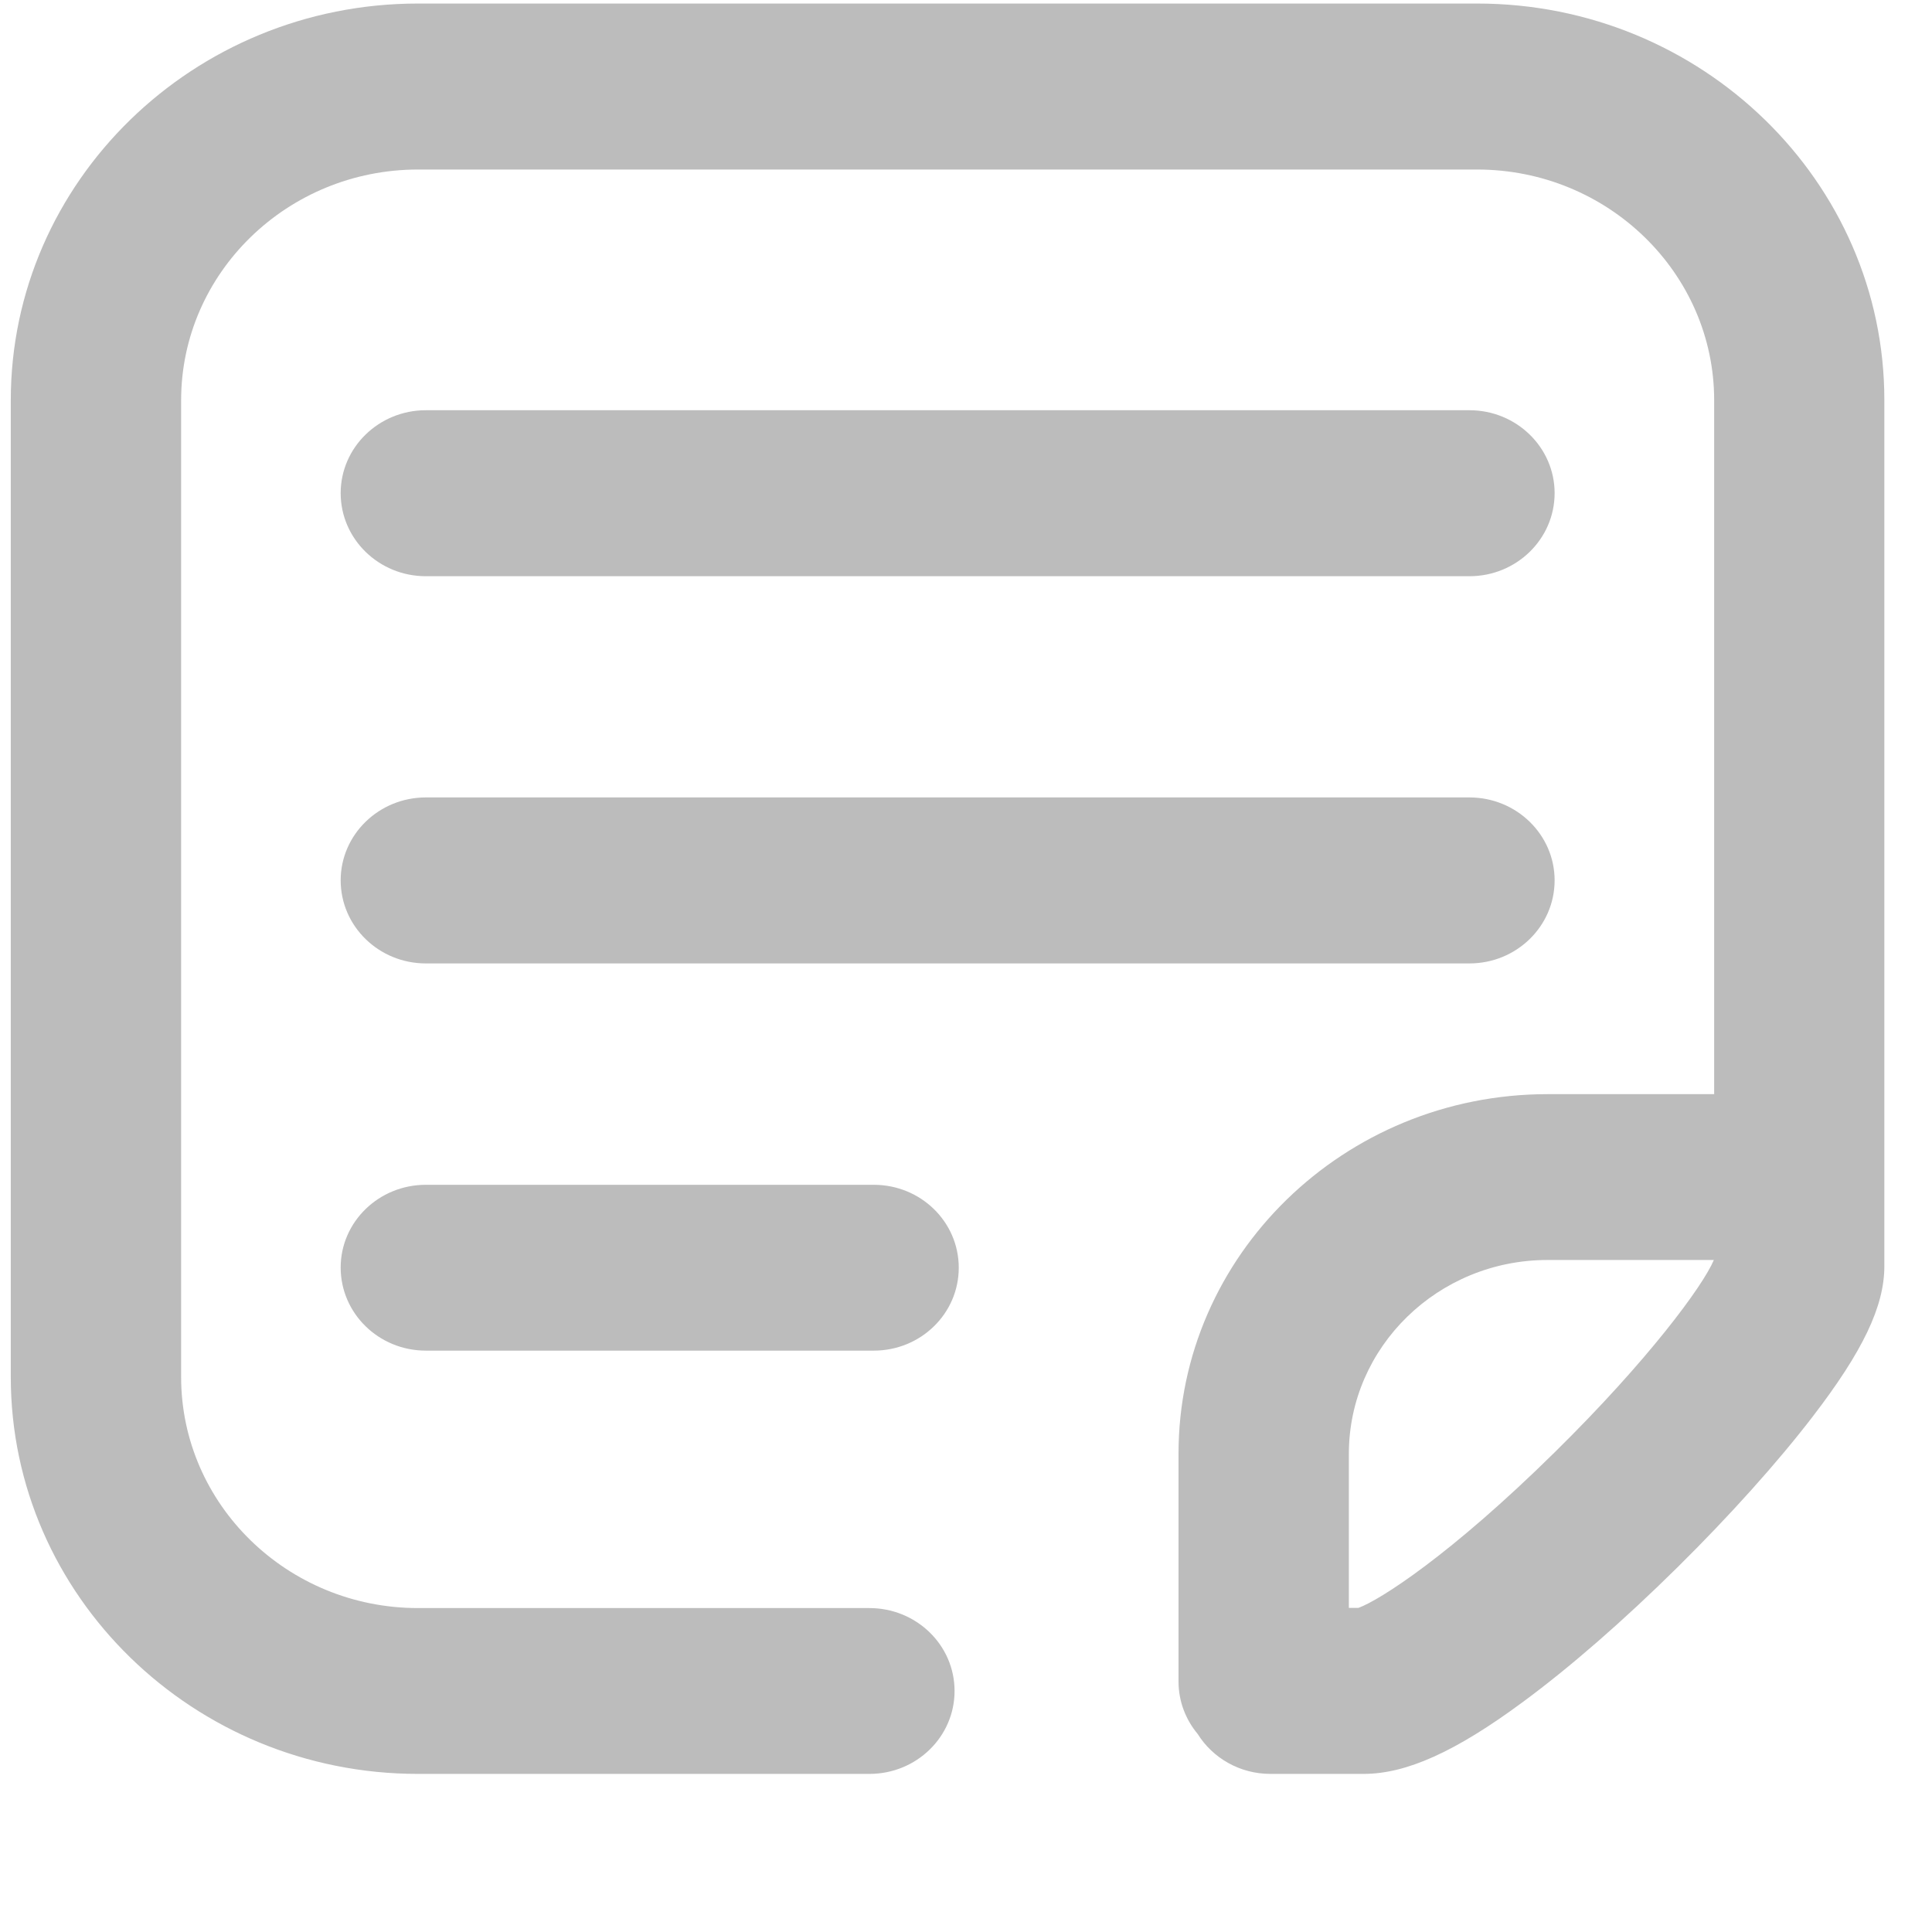 <?xml version="1.0" encoding="UTF-8" standalone="no"?>
<svg width="10px" height="10px" viewBox="0 0 12 12" version="1.1" xmlns="http://www.w3.org/2000/svg" xmlns:xlink="http://www.w3.org/1999/xlink">
    <!-- Generator: Sketch 3.8.3 (29802) - http://www.bohemiancoding.com/sketch -->
    <title>Shape</title>
    <desc>Created with Sketch.</desc>
    <defs></defs>
    <g id="Page-1" stroke="none" stroke-width="1" fill="none" fill-rule="evenodd">
        <g id="Desktop" transform="translate(-937, -526)" fill="#BCBCBC">
            <g id="菜单-(5)" transform="translate(937, 457)">
                <g id="Group" transform="translate(0.067, 0.022)">
                    <path d="M2.578,72.557 L9.06,72.557 C9.352,72.557 9.589,72.326 9.589,72.041 C9.589,71.757 9.352,71.526 9.06,71.526 L2.578,71.526 C2.286,71.526 2.049,71.757 2.049,72.041 C2.049,72.326 2.286,72.557 2.578,72.557 L2.578,72.557 L2.578,72.557 Z M2.578,77.367 L5.36,77.367 L5.36,77.367 C5.652,77.367 5.888,77.137 5.888,76.852 C5.888,76.567 5.652,76.337 5.36,76.337 L2.578,76.337 L2.578,76.337 C2.286,76.337 2.049,76.567 2.049,76.851 C2.049,77.136 2.286,77.367 2.578,77.367 L2.578,77.367 L2.578,77.367 Z M2.578,74.962 L9.06,74.962 C9.352,74.962 9.589,74.731 9.589,74.446 C9.589,74.162 9.352,73.931 9.06,73.931 L2.578,73.931 C2.286,73.931 2.049,74.162 2.049,74.446 C2.049,74.731 2.286,74.962 2.578,74.962 L2.578,74.962 L2.578,74.962 Z M9.108,69 L2.529,69 C1.135,69 2.66453526e-15,70.105 2.66453526e-15,71.464 L2.66453526e-15,77.531 C2.66453526e-15,78.889 1.135,79.996 2.529,79.996 L5.333,79.996 C5.626,79.996 5.862,79.765 5.862,79.481 C5.862,79.196 5.625,78.966 5.333,78.966 L2.529,78.966 C1.718,78.966 1.058,78.322 1.058,77.531 L1.058,71.464 C1.058,70.674 1.718,70.031 2.529,70.031 L9.108,70.031 C9.919,70.031 10.58,70.674 10.58,71.464 L10.58,75.774 L9.545,75.774 C8.281,75.774 7.253,76.776 7.253,78.007 L7.253,79.422 C7.253,79.546 7.298,79.659 7.372,79.748 C7.465,79.897 7.633,79.996 7.824,79.996 L8.402,79.996 C8.669,79.996 8.974,79.858 9.391,79.55 C9.684,79.334 10.016,79.045 10.351,78.714 C10.675,78.394 10.974,78.061 11.191,77.778 C11.504,77.371 11.637,77.091 11.637,76.843 L11.637,71.464 C11.638,70.106 10.503,69 9.108,69 L9.108,69 L9.108,69 Z M9.591,77.997 C8.941,78.638 8.501,78.918 8.37,78.965 L8.311,78.965 L8.311,78.008 C8.311,77.344 8.865,76.804 9.545,76.804 L10.578,76.804 C10.511,76.964 10.171,77.426 9.591,77.997 L9.591,77.997 L9.591,77.997 Z" id="Shape"></path>
                </g>
            </g>
        </g>
    </g>
</svg>
